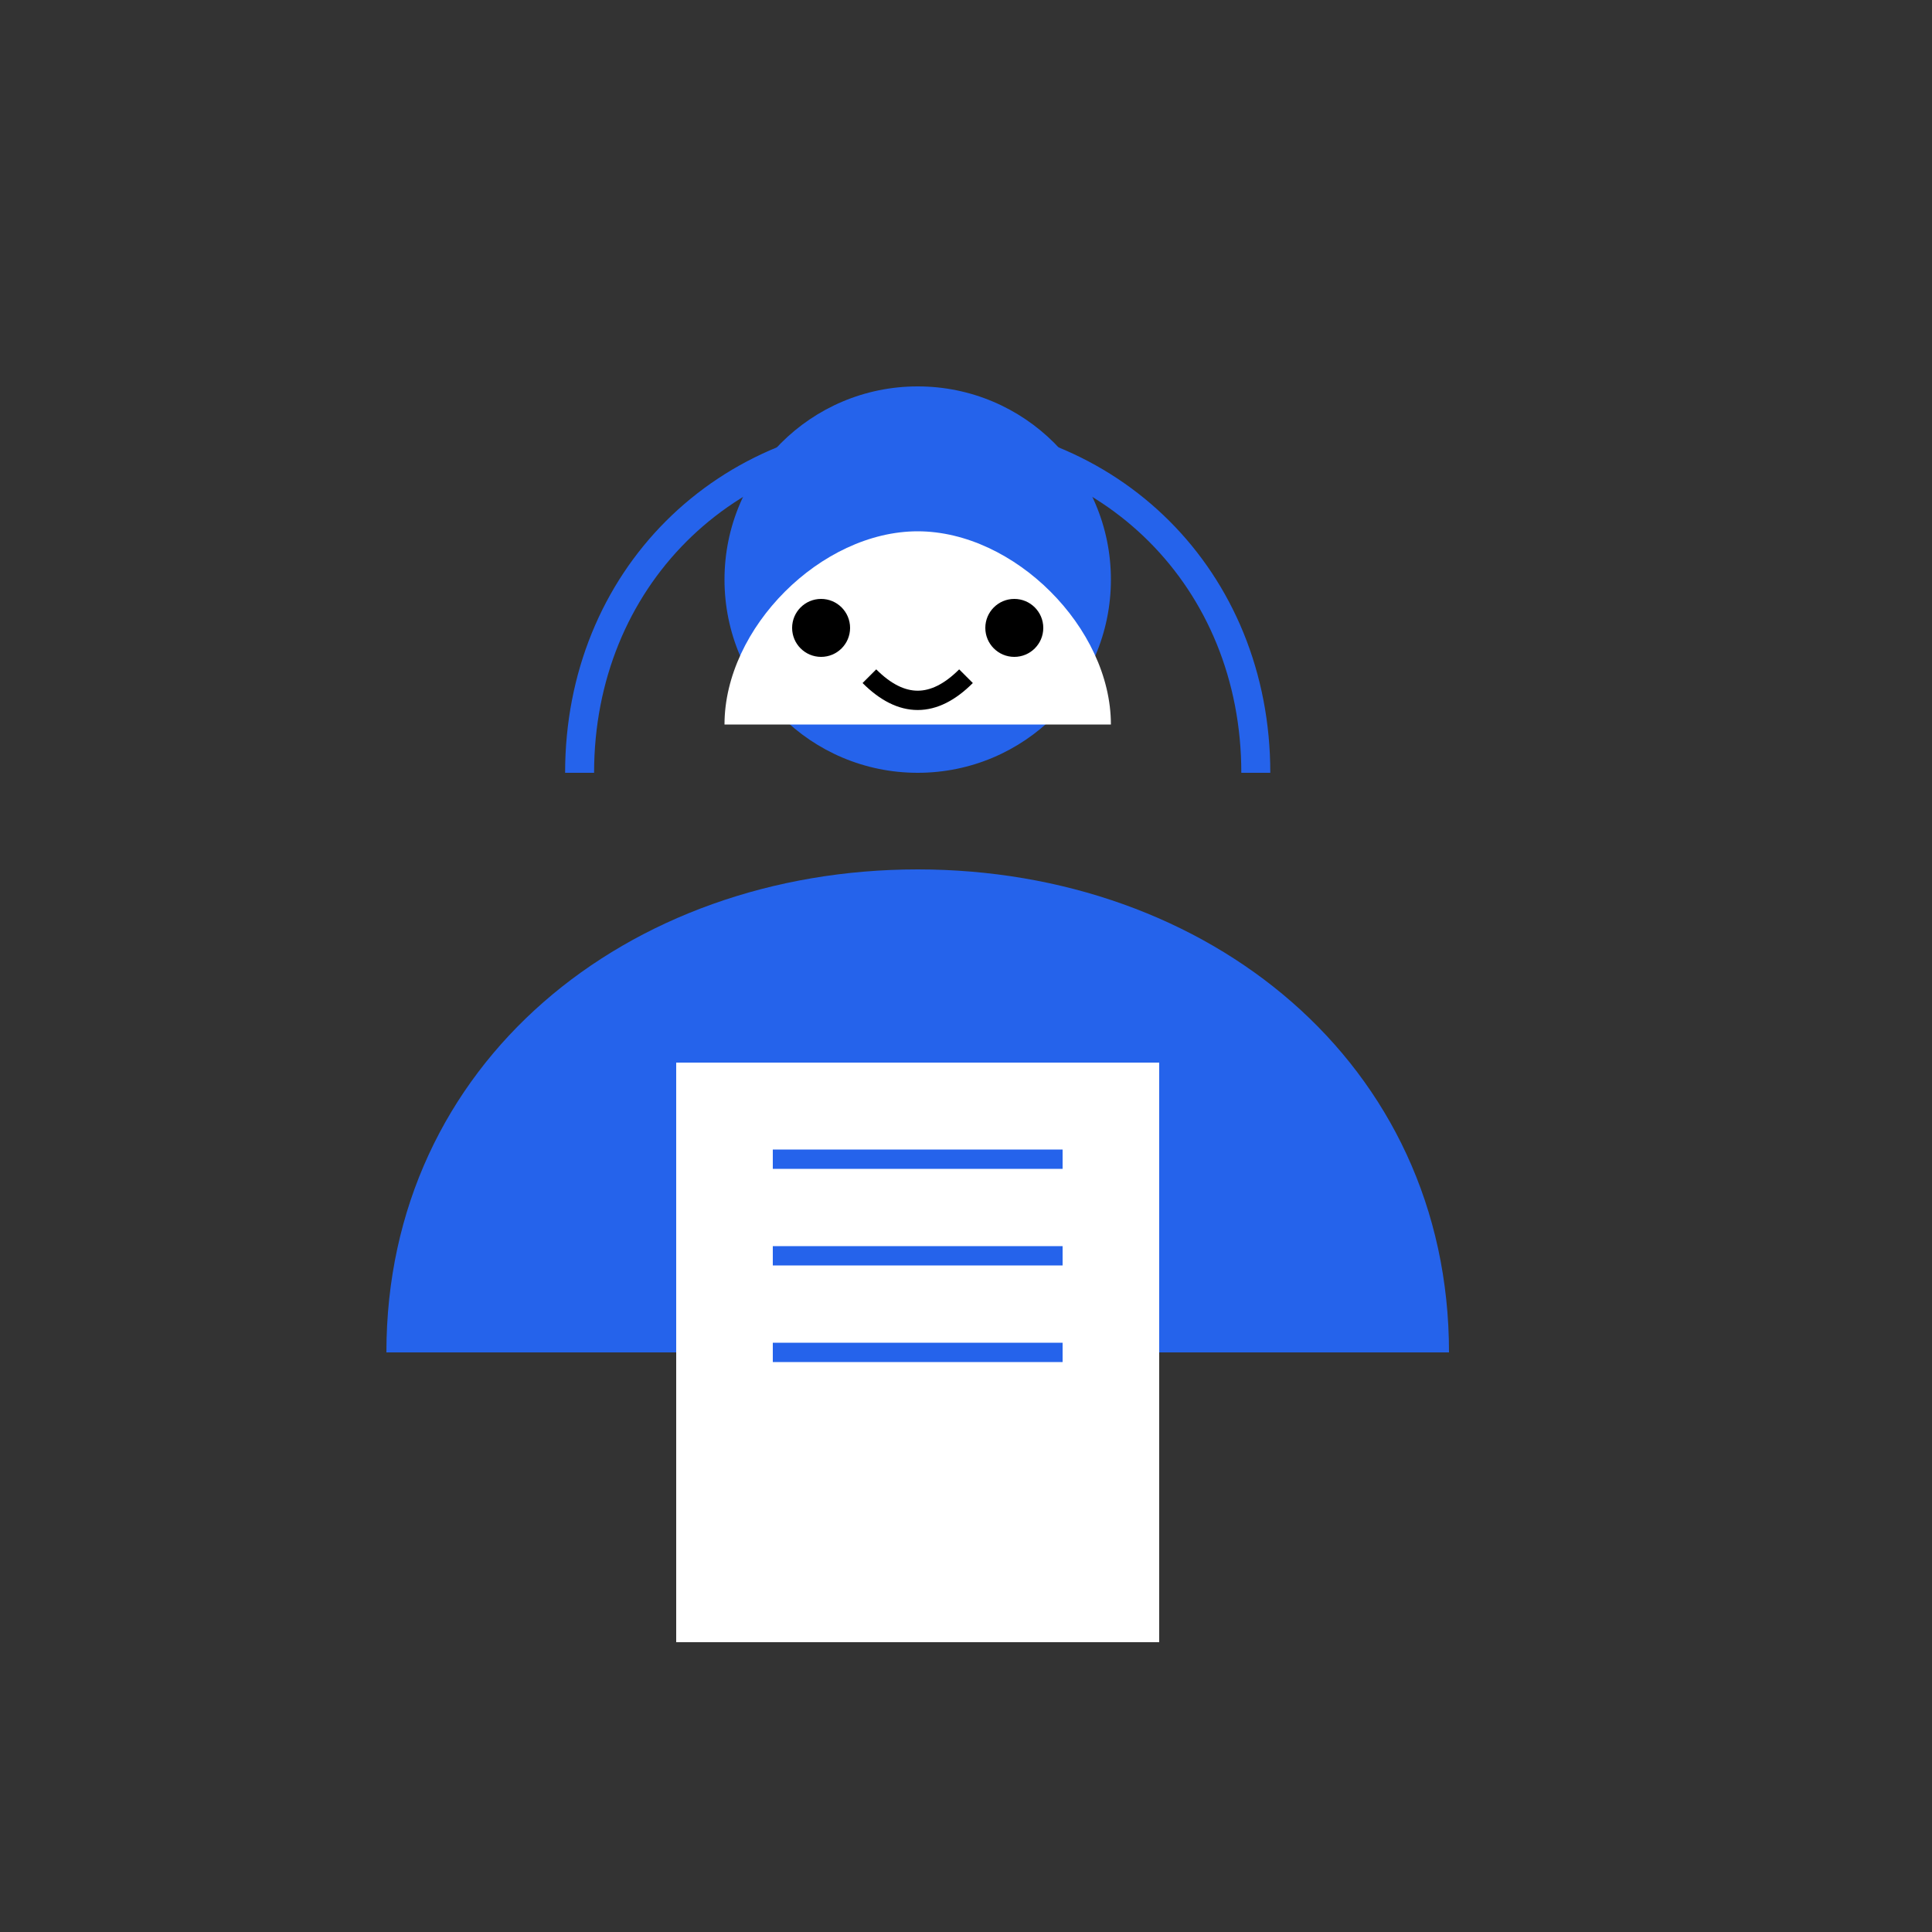 <svg width="200" height="200" viewBox="0 0 200 200" fill="none" xmlns="http://www.w3.org/2000/svg">
  <rect x="0" y="0" width="200" height="200" fill="#333333" stroke="none"/>
  <path d="M60 80C60 60 75 45 95 45C115 45 130 60 130 80" stroke="#2563EB" stroke-width="3"/>
  <circle cx="95" cy="60" r="20" fill="#2563EB"/>
  <path d="M75 75C75 65 85 55 95 55C105 55 115 65 115 75" fill="#FFF"/>
  <circle cx="85" cy="65" r="3" fill="#000"/>
  <circle cx="105" cy="65" r="3" fill="#000"/>
  <path d="M90 70Q95 75 100 70" stroke="#000" stroke-width="2" fill="none"/>
  <path d="M40 140C40 110 65 90 95 90C125 90 150 110 150 140" fill="#2563EB"/>
  <rect x="70" y="110" width="50" height="60" fill="#FFF"/>
  <path d="M80 120L110 120M80 130L110 130M80 140L110 140" stroke="#2563EB" stroke-width="2"/>
</svg>